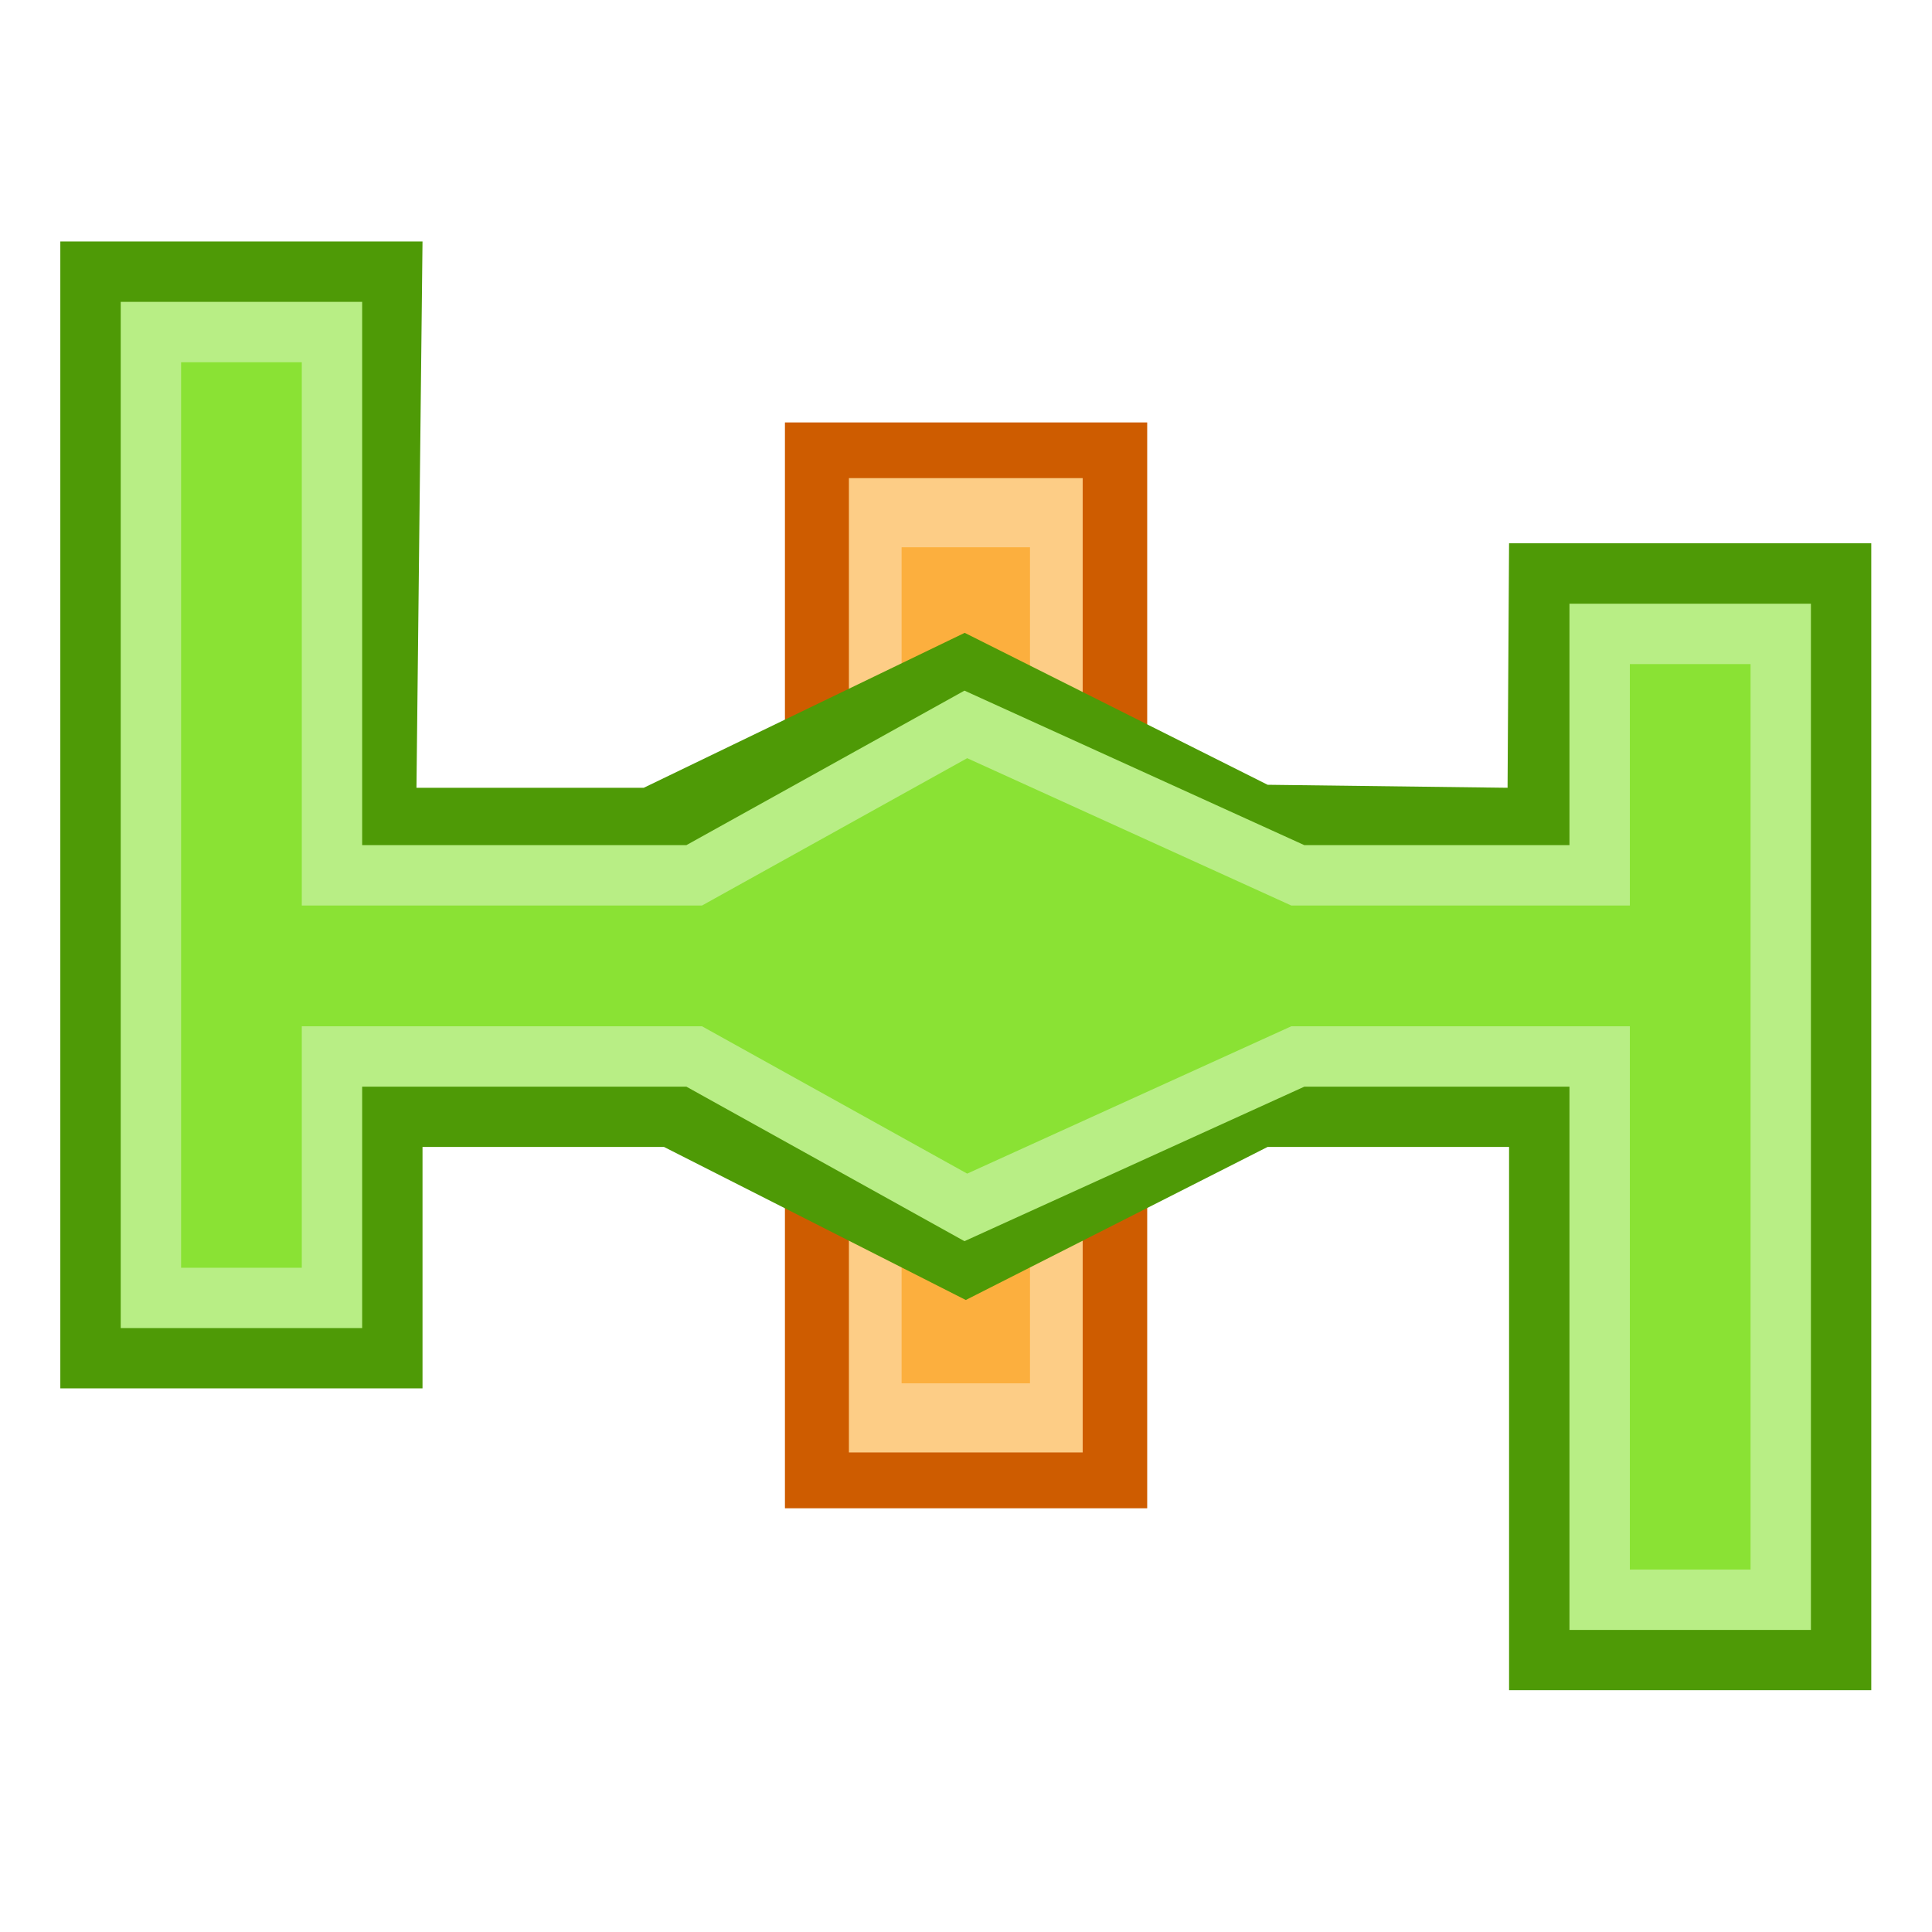 <?xml version="1.0" encoding="UTF-8" standalone="no"?>
<!-- Created with Inkscape (http://www.inkscape.org/) -->

<svg
   xmlns:dc="http://purl.org/dc/elements/1.1/"
   xmlns:cc="http://creativecommons.org/ns#"
   xmlns:rdf="http://www.w3.org/1999/02/22-rdf-syntax-ns#"
   xmlns:svg="http://www.w3.org/2000/svg"
   xmlns="http://www.w3.org/2000/svg"
   xmlns:sodipodi="http://sodipodi.sourceforge.net/DTD/sodipodi-0.dtd"
   xmlns:inkscape="http://www.inkscape.org/namespaces/inkscape"
   width="32"
   height="32"
   id="svg2"
   version="1.1"
   inkscape:version="0.48.3.1 r9886"
   sodipodi:docname="bytestag_logo_32.svg">
  <title
     id="title3802">Bytestag Logo (32px)</title>
  <defs
     id="defs4">
    <inkscape:path-effect
       effect="skeletal"
       id="path-effect3002"
       is_visible="true"
       pattern="M 0,0 0,10 10,5 z"
       copytype="single_stretched"
       prop_scale="1"
       scale_y_rel="false"
       spacing="0"
       normal_offset="0"
       tang_offset="0"
       prop_units="false"
       vertical_pattern="false"
       fuse_tolerance="0" />
    <inkscape:path-effect
       effect="skeletal"
       id="path-effect2998"
       is_visible="true"
       pattern="M 0,5 C 0,2.24 2.24,0 5,0 7.76,0 10,2.24 10,5 10,7.76 7.76,10 5,10 2.24,10 0,7.76 0,5 z"
       copytype="single_stretched"
       prop_scale="1"
       scale_y_rel="false"
       spacing="0"
       normal_offset="0"
       tang_offset="0"
       prop_units="false"
       vertical_pattern="false"
       fuse_tolerance="0" />
  </defs>
  <sodipodi:namedview
     id="base"
     pagecolor="#ffffff"
     bordercolor="#666666"
     borderopacity="1.0"
     inkscape:pageopacity="0.0"
     inkscape:pageshadow="2"
     inkscape:zoom="22.627417"
     inkscape:cx="18.170826"
     inkscape:cy="16.901249"
     inkscape:document-units="px"
     inkscape:current-layer="layer1"
     showgrid="true"
     inkscape:window-width="1342"
     inkscape:window-height="721"
     inkscape:window-x="24"
     inkscape:window-y="25"
     inkscape:window-maximized="1"
     showguides="false"
     inkscape:guide-bbox="true"
     inkscape:snap-global="true">
    <inkscape:grid
       type="xygrid"
       id="grid2990"
       empspacing="5"
       visible="true"
       enabled="true"
       snapvisiblegridlinesonly="true"
       dotted="false"
       originy="16px"
       originx="16px" />
    <sodipodi:guide
       orientation="1,0"
       position="16,34"
       id="guide3765" />
    <sodipodi:guide
       orientation="0,1"
       position="12,16"
       id="guide3767" />
  </sodipodi:namedview>
  <g
     inkscape:groupmode="layer"
     id="layer2"
     inkscape:label="Shadow"
     transform="translate(0,-16)"
     style="display:inline" />
  <g
     inkscape:label="Main"
     inkscape:groupmode="layer"
     id="layer1"
     transform="translate(0,-1020.362)"
     style="display:inline">
    <rect
       style="color:#000000;fill:#ce5c00;fill-opacity:1;fill-rule:nonzero;stroke:none;stroke-width:1;marker:none;visibility:visible;display:inline;overflow:visible;enable-background:accumulate"
       id="rect3800"
       width="7.895"
       height="32.116"
       x="20"
       y="8"
       transform="matrix(0.76,0,0,0.56,-2.199,1022.879)" />
    <rect
       style="color:#000000;fill:#fcaf3e;fill-opacity:1;fill-rule:nonzero;stroke:#fdcd86;stroke-width:1.159;stroke-opacity:1;marker:none;visibility:visible;display:inline;overflow:visible;enable-background:accumulate"
       id="rect3798"
       width="3.983"
       height="15.175"
       x="17.927"
       y="16.853"
       transform="matrix(0.753,0,0,0.988,0.998,1012.203)" />
    <path
       style="color:#000000;fill:#4e9a06;fill-opacity:1;fill-rule:nonzero;stroke:none;stroke-width:1;marker:none;visibility:visible;display:inline;overflow:visible;enable-background:accumulate"
       d="m 14,19 5,0 7.059,-3.408 6.663,3.342 L 38,19 l 0.033,-5.378 7.967,0 0,25.228 -7.967,0 0,-11.95 -5.311,0 -6.639,3.367 -6.639,-3.367 -5.311,0 0,5.311 -7.967,0 0,-25.228 7.967,0 z"
       id="path3778-6"
       inkscape:connector-curvature="0"
       transform="matrix(0.753,0,0,0.753,-3.644,1019.103)"
       sodipodi:nodetypes="ccccccccccccccccccc" />
    <path
       style="color:#000000;fill:#8ae234;fill-opacity:1;fill-rule:nonzero;stroke:#b8ee85;stroke-width:1.328;stroke-linecap:butt;stroke-linejoin:miter;stroke-miterlimit:4;stroke-opacity:1;stroke-dasharray:none;stroke-dashoffset:0;marker:none;visibility:visible;display:inline;overflow:visible;enable-background:accumulate"
       d="m 9.313,18.403 7.967,0 5.975,-3.32 7.303,3.32 6.639,0 0,-5.311 3.983,0 0,21.245 -3.983,0 0,-11.95 -6.639,0 -7.303,3.32 -5.975,-3.32 -7.967,0 0,5.311 -3.983,0 0,-21.245 3.983,0 z"
       id="path3778"
       inkscape:connector-curvature="0"
       transform="matrix(0.753,0,0,0.753,-1.514,1021.003)"
       sodipodi:nodetypes="ccccccccccccccccccc" />
    <g
       id="g4022"
       transform="matrix(0.753,0,0,0.753,-2.138,272.483)" />
    <g
       id="g4022-4"
       transform="translate(-10,21)" />
  </g>
</svg>
